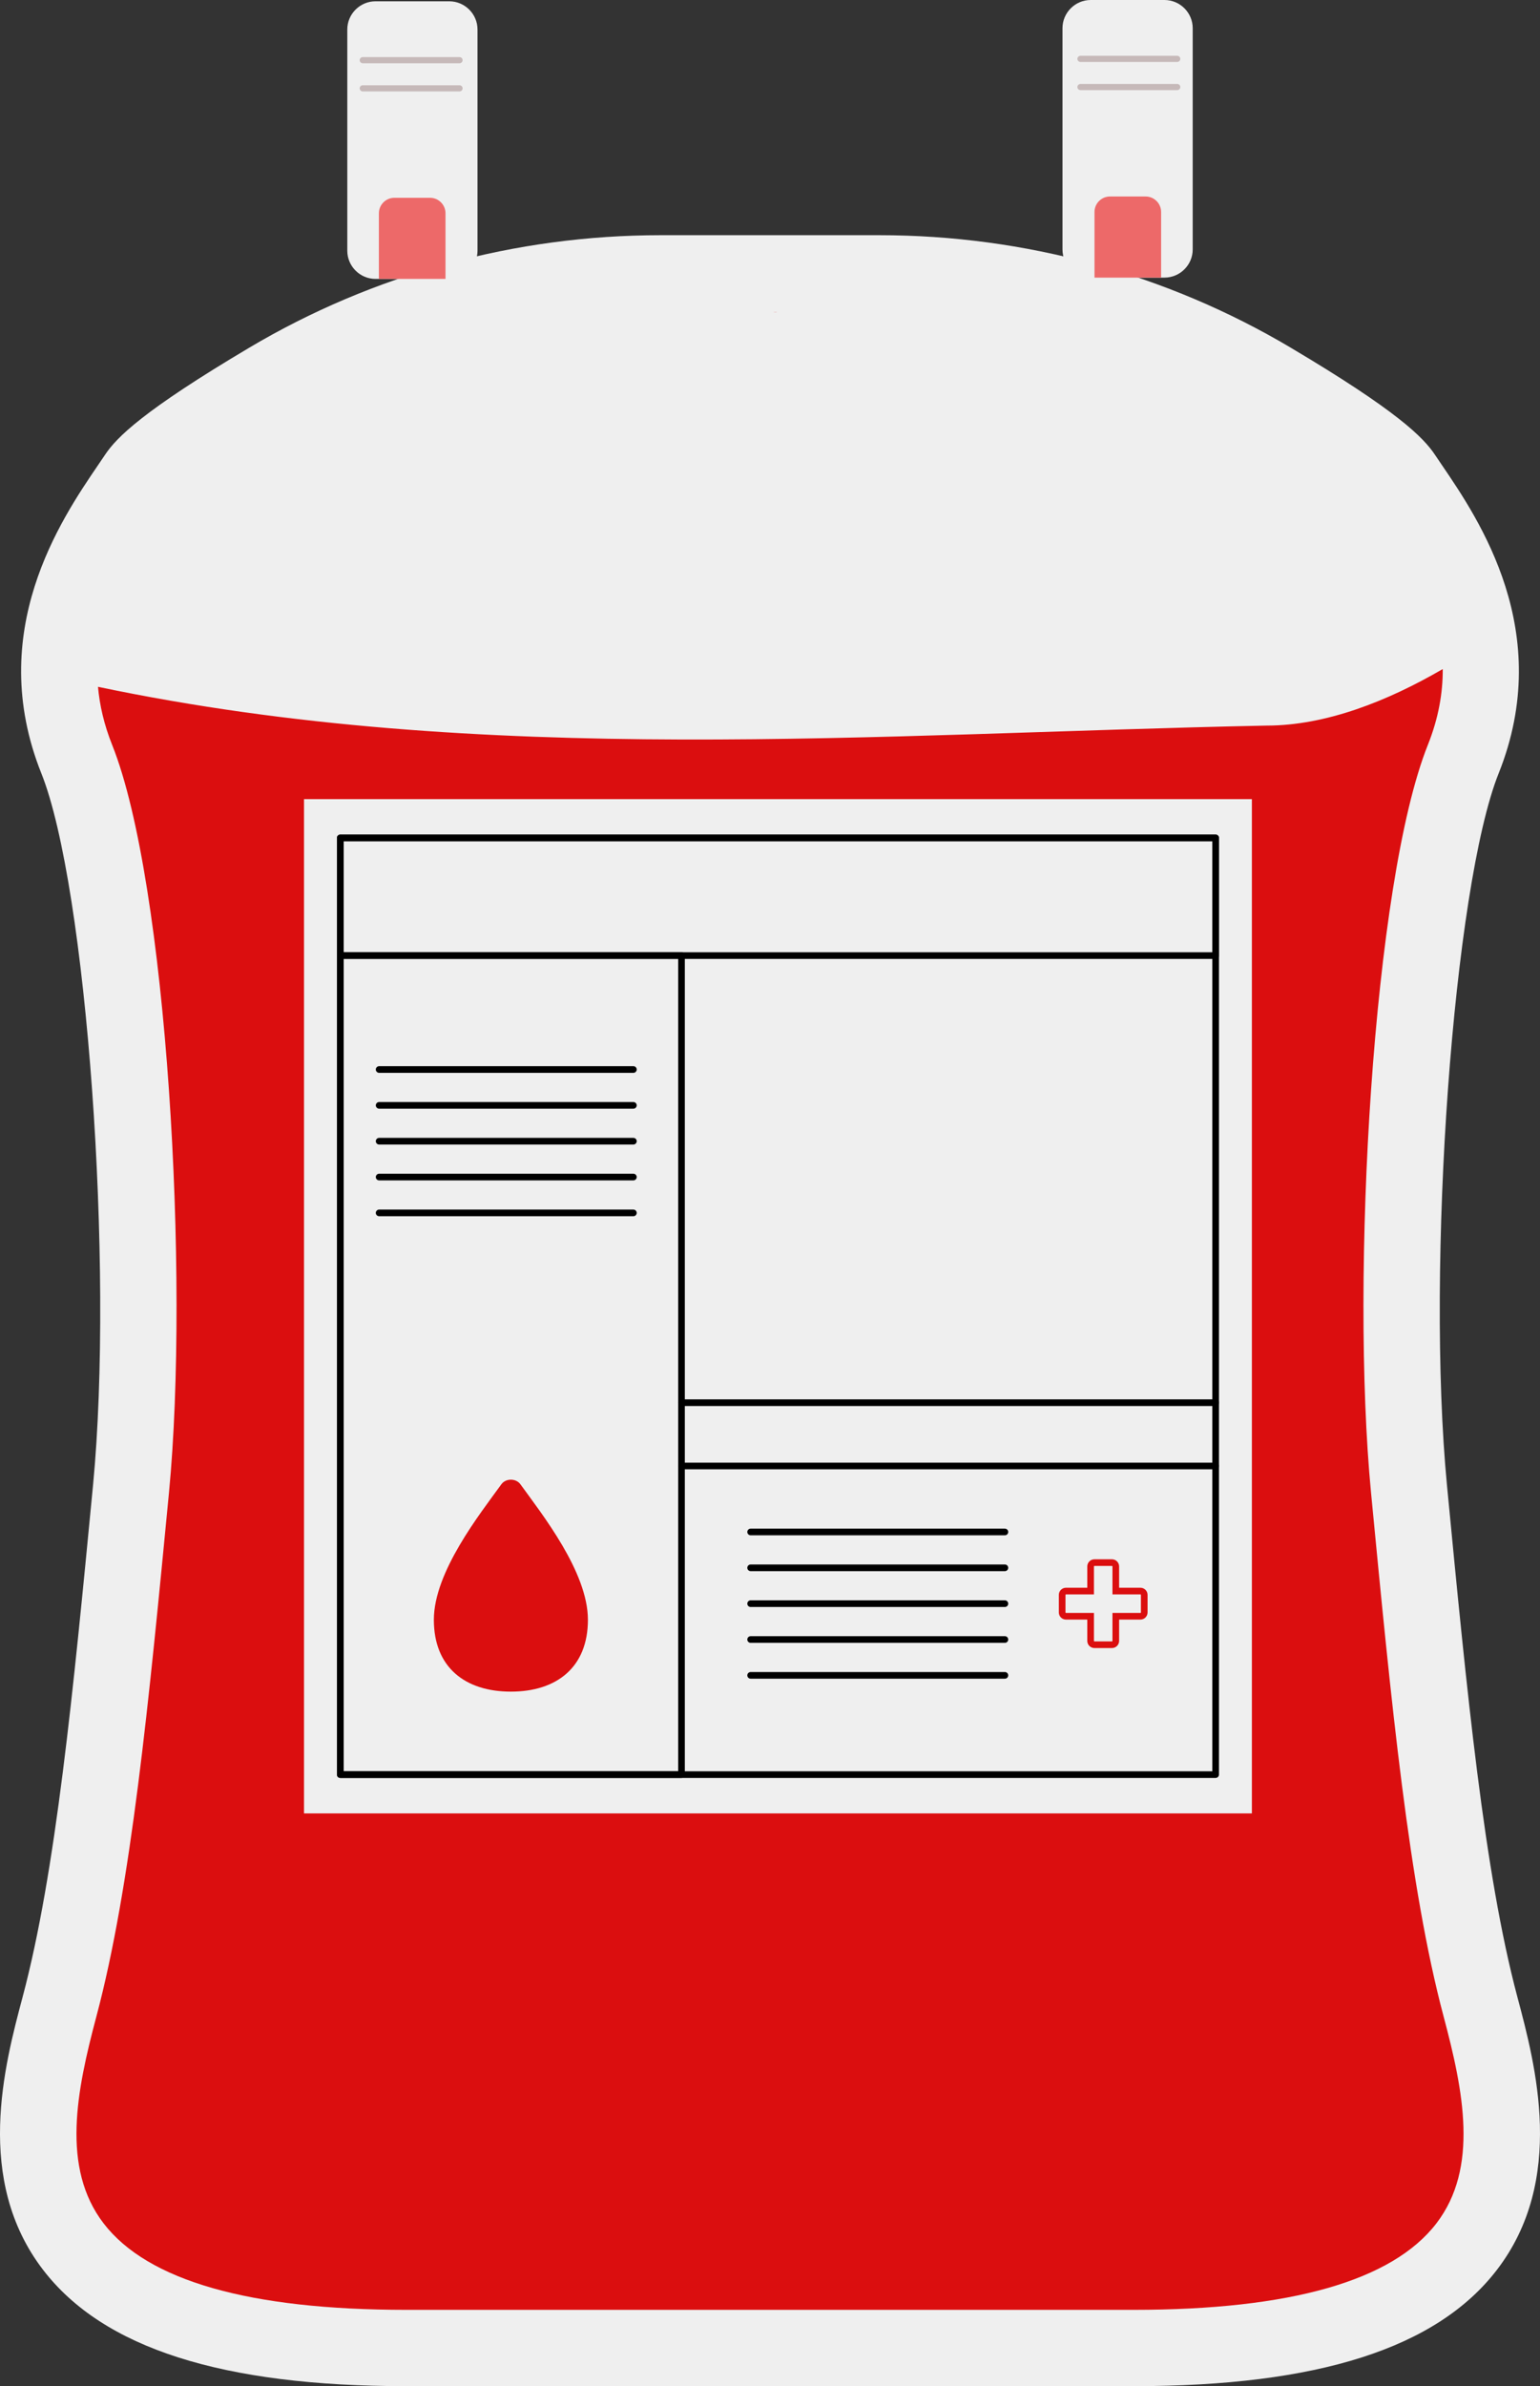 <?xml version="1.0" encoding="UTF-8" standalone="no"?>
<!DOCTYPE svg PUBLIC "-//W3C//DTD SVG 1.1//EN" "http://www.w3.org/Graphics/SVG/1.1/DTD/svg11.dtd">
<svg xmlns="http://www.w3.org/2000/svg" xmlns:xlink="http://www.w3.org/1999/xlink" version="1.1" width="387.628pt" height="600.401pt" viewBox="0 0 387.628 600.401">
<rect x="0" y="0" width="387.628" height="600.401" fill="#333333" stroke="none"/>
<g enable-background="new">
<g id="Layer-1" data-name="Layer">
</g>
<g id="Layer-1" data-name="Layer">
<clipPath id="cp0">
<path transform="matrix(1,0,0,-1,0,600.401)" d="M 0 600.401 L 387.628 600.401 L 387.628 0 L 0 0 Z "/>
</clipPath>
<g clip-path="url(#cp0)">
<path transform="matrix(1,0,0,-1,381.933,502.468)" d="M 0 0 C -8.357 31.379 -12.694 76.474 -17.715 128.689 C -23.029 183.948 -16.103 279.404 -4.712 307.878 C 9.547 343.524 -9.704 371.802 -18.955 385.391 C -19.588 386.32 -20.187 387.199 -20.738 388.028 C -23.687 392.448 -30.304 399.108 -57.039 414.98 C -88.236 433.5 -124.037 443.288 -160.57 443.288 L -215.667 443.288 C -252.201 443.288 -288.001 433.5 -319.199 414.98 C -345.933 399.108 -352.551 392.45 -355.5 388.027 C -356.052 387.198 -356.651 386.319 -357.284 385.389 C -366.535 371.8 -385.784 343.524 -371.525 307.879 C -360.136 279.404 -353.209 183.948 -358.522 128.689 C -363.543 76.476 -367.879 31.383 -376.238 0 C -380.822 -17.211 -388.495 -46.016 -371.069 -68.69 C -355.948 -88.367 -326.052 -97.932 -279.671 -97.933 L -96.567 -97.933 C -50.188 -97.932 -20.291 -88.367 -5.169 -68.69 C 12.256 -46.017 4.584 -17.211 0 0 " fill="#efefef"/>
<path transform="matrix(1,0,0,-1,195.648,78.488)" d="M 0 0 C -.154 0 -.29 .027 -.436 .038 C -.644 .015 -.859 0 -1.083 0 " fill="#db0e0f"/>
<path transform="matrix(1,0,0,-1,345.101,375.617)" d="M 0 0 C -5.21 54.17 .474 153.622 14.288 188.16 C 17.001 194.943 18.08 201.316 18.047 207.272 C 4.278 199.257 -11.314 193.045 -26.287 193.045 C -124.317 191.084 -223.308 182.417 -320.434 202.802 C -320.02 198.155 -318.908 193.274 -316.862 188.16 C -303.048 153.624 -297.365 54.172 -302.573 0 C -307.676 -53.059 -312.082 -98.882 -320.848 -131.796 C -325.817 -150.452 -329.768 -169.839 -319.01 -183.839 C -307.924 -198.264 -282.297 -205.578 -242.839 -205.579 L -59.735 -205.579 C -20.277 -205.578 5.35 -198.264 16.435 -183.84 C 27.194 -169.839 23.243 -150.452 18.273 -131.796 C 9.508 -98.887 5.102 -53.062 0 0 " fill="#db0e0f"/>
<path transform="matrix(1,0,0,-1,0,600.401)" d="M 315.109 144.117 L 76.522 144.117 L 76.522 399.327 L 315.109 399.327 Z " fill="#efefef"/>
<path transform="matrix(1,0,0,-1,0,600.401)" d="M 86.486 154.716 L 305.146 154.716 L 305.146 388.727 L 86.486 388.727 Z M 305.982 153.042 L 85.649 153.042 C 85.187 153.042 84.812 153.417 84.812 153.879 L 84.812 389.564 C 84.812 390.026 85.187 390.401 85.649 390.401 L 305.982 390.401 C 306.444 390.401 306.819 390.026 306.819 389.564 L 306.819 153.879 C 306.819 153.417 306.444 153.042 305.982 153.042 "/>
<path transform="matrix(1,0,0,-1,0,600.401)" d="M 86.486 154.716 L 170.701 154.716 L 170.701 359.125 L 86.486 359.125 Z M 171.538 153.042 L 85.649 153.042 C 85.187 153.042 84.812 153.417 84.812 153.879 L 84.812 359.962 C 84.812 360.424 85.187 360.799 85.649 360.799 L 171.538 360.799 C 172 360.799 172.375 360.424 172.375 359.962 L 172.375 153.879 C 172.375 153.417 172 153.042 171.538 153.042 "/>
<path transform="matrix(1,0,0,-1,0,600.401)" d="M 86.486 360.799 L 305.146 360.799 L 305.146 388.727 L 86.486 388.727 Z M 305.982 359.125 L 85.649 359.125 C 85.187 359.125 84.812 359.5 84.812 359.962 L 84.812 389.564 C 84.812 390.026 85.187 390.401 85.649 390.401 L 305.982 390.401 C 306.444 390.401 306.819 390.026 306.819 389.564 L 306.819 359.962 C 306.819 359.5 306.444 359.125 305.982 359.125 "/>
<path transform="matrix(1,0,0,-1,147.982,407.568)" d="M 0 0 C 0 12.012 -11.533 26.546 -16.993 34.101 C -17.548 34.869 -18.468 35.254 -19.389 35.254 C -20.309 35.254 -21.229 34.869 -21.785 34.101 C -27.244 26.546 -38.778 12.012 -38.778 0 C -38.778 -12.013 -30.848 -18.076 -19.389 -18.076 C -7.929 -18.076 0 -12.013 0 0 " fill="#db0e0f"/>
<path transform="matrix(1,0,0,-1,305.982,353.774)" d="M 0 0 L -134.444 0 C -134.906 0 -135.281 .375 -135.281 .837 C -135.281 1.299 -134.906 1.674 -134.444 1.674 L 0 1.674 C .462 1.674 .837 1.299 .837 .837 C .837 .375 .462 0 0 0 "/>
<path transform="matrix(1,0,0,-1,305.982,369.699)" d="M 0 0 L -134.444 0 C -134.906 0 -135.281 .375 -135.281 .837 C -135.281 1.299 -134.906 1.674 -134.444 1.674 L 0 1.674 C .462 1.674 .837 1.299 .837 .837 C .837 .375 .462 0 0 0 "/>
<path transform="matrix(1,0,0,-1,159.428,269.944)" d="M 0 0 L -63.997 0 C -64.458 0 -64.833 .375 -64.833 .837 C -64.833 1.299 -64.458 1.674 -63.997 1.674 L 0 1.674 C .462 1.674 .837 1.299 .837 .837 C .837 .375 .462 0 0 0 "/>
<path transform="matrix(1,0,0,-1,159.428,278.964)" d="M 0 0 L -63.997 0 C -64.458 0 -64.833 .375 -64.833 .837 C -64.833 1.299 -64.458 1.674 -63.997 1.674 L 0 1.674 C .462 1.674 .837 1.299 .837 .837 C .837 .375 .462 0 0 0 "/>
<path transform="matrix(1,0,0,-1,159.428,287.984)" d="M 0 0 L -63.997 0 C -64.458 0 -64.833 .375 -64.833 .837 C -64.833 1.299 -64.458 1.674 -63.997 1.674 L 0 1.674 C .462 1.674 .837 1.299 .837 .837 C .837 .375 .462 0 0 0 "/>
<path transform="matrix(1,0,0,-1,159.428,297.004)" d="M 0 0 L -63.997 0 C -64.458 0 -64.833 .375 -64.833 .837 C -64.833 1.299 -64.458 1.674 -63.997 1.674 L 0 1.674 C .462 1.674 .837 1.299 .837 .837 C .837 .375 .462 0 0 0 "/>
<path transform="matrix(1,0,0,-1,159.428,306.024)" d="M 0 0 L -63.997 0 C -64.458 0 -64.833 .375 -64.833 .837 C -64.833 1.299 -64.458 1.674 -63.997 1.674 L 0 1.674 C .462 1.674 .837 1.299 .837 .837 C .837 .375 .462 0 0 0 "/>
<path transform="matrix(1,0,0,-1,252.938,386.307)" d="M 0 0 L -63.998 0 C -64.46 0 -64.835 .375 -64.835 .837 C -64.835 1.299 -64.46 1.674 -63.998 1.674 L 0 1.674 C .462 1.674 .837 1.299 .837 .837 C .837 .375 .462 0 0 0 "/>
<path transform="matrix(1,0,0,-1,252.938,395.327)" d="M 0 0 L -63.998 0 C -64.46 0 -64.835 .375 -64.835 .837 C -64.835 1.299 -64.46 1.674 -63.998 1.674 L 0 1.674 C .462 1.674 .837 1.299 .837 .837 C .837 .375 .462 0 0 0 "/>
<path transform="matrix(1,0,0,-1,252.938,404.347)" d="M 0 0 L -63.998 0 C -64.46 0 -64.835 .375 -64.835 .837 C -64.835 1.299 -64.46 1.674 -63.998 1.674 L 0 1.674 C .462 1.674 .837 1.299 .837 .837 C .837 .375 .462 0 0 0 "/>
<path transform="matrix(1,0,0,-1,252.938,413.368)" d="M 0 0 L -63.998 0 C -64.46 0 -64.835 .375 -64.835 .837 C -64.835 1.299 -64.46 1.674 -63.998 1.674 L 0 1.674 C .462 1.674 .837 1.299 .837 .837 C .837 .375 .462 0 0 0 "/>
<path transform="matrix(1,0,0,-1,252.938,422.387)" d="M 0 0 L -63.998 0 C -64.46 0 -64.835 .375 -64.835 .837 C -64.835 1.299 -64.46 1.674 -63.998 1.674 L 0 1.674 C .462 1.674 .837 1.299 .837 .837 C .837 .375 .462 0 0 0 "/>
<path transform="matrix(1,0,0,-1,268.312,401.178)" d="M 0 0 C -.067 0 -.122 -.055 -.122 -.122 L -.122 -4.542 C -.122 -4.608 -.067 -4.663 0 -4.663 L 7.039 -4.663 L 7.039 -11.703 C 7.039 -11.77 7.094 -11.824 7.161 -11.824 L 11.58 -11.824 C 11.647 -11.824 11.702 -11.77 11.702 -11.703 L 11.702 -4.663 L 18.741 -4.663 C 18.809 -4.663 18.863 -4.608 18.863 -4.542 L 18.863 -.122 C 18.863 -.055 18.809 0 18.741 0 L 11.702 0 L 11.702 7.039 C 11.702 7.105 11.647 7.16 11.58 7.16 L 7.161 7.16 C 7.094 7.16 7.039 7.105 7.039 7.039 L 7.039 0 Z M 11.58 -13.498 L 7.161 -13.498 C 6.171 -13.498 5.365 -12.693 5.365 -11.703 L 5.365 -6.337 L 0 -6.337 C -.99 -6.337 -1.796 -5.532 -1.796 -4.542 L -1.796 -.122 C -1.796 .868 -.99 1.674 0 1.674 L 5.365 1.674 L 5.365 7.039 C 5.365 8.029 6.171 8.834 7.161 8.834 L 11.58 8.834 C 12.57 8.834 13.376 8.029 13.376 7.039 L 13.376 1.674 L 18.741 1.674 C 19.731 1.674 20.537 .868 20.537 -.122 L 20.537 -4.542 C 20.537 -5.532 19.731 -6.337 18.741 -6.337 L 13.376 -6.337 L 13.376 -11.703 C 13.376 -12.693 12.57 -13.498 11.58 -13.498 " fill="#db0e0f"/>
<path transform="matrix(1,0,0,-1,113.094,70.18)" d="M 0 0 L -18.58 0 C -22.484 0 -25.678 3.194 -25.678 7.098 L -25.678 62.754 C -25.678 66.658 -22.484 69.852 -18.58 69.852 L 0 69.852 C 3.904 69.852 7.098 66.658 7.098 62.754 L 7.098 7.098 C 7.098 3.194 3.904 0 0 0 " fill="#efefef"/>
<path transform="matrix(1,0,0,-1,115.666,15.915)" d="M 0 0 L -24.357 0 C -24.785 0 -25.13 .346 -25.13 .773 C -25.13 1.201 -24.785 1.547 -24.357 1.547 L 0 1.547 C .428 1.547 .773 1.201 .773 .773 C .773 .346 .428 0 0 0 " fill="#c6b9b9"/>
<path transform="matrix(1,0,0,-1,115.666,23.002)" d="M 0 0 L -24.357 0 C -24.785 0 -25.13 .346 -25.13 .773 C -25.13 1.201 -24.785 1.547 -24.357 1.547 L 0 1.547 C .428 1.547 .773 1.201 .773 .773 C .773 .346 .428 0 0 0 " fill="#c6b9b9"/>
<path transform="matrix(1,0,0,-1,108.229,49.769)" d="M 0 0 L -8.955 0 C -11.113 0 -12.862 -1.749 -12.862 -3.907 L -12.862 -20.411 L 3.908 -20.411 L 3.908 -3.907 C 3.908 -1.749 2.158 0 0 0 " fill="#ed6969"/>
<path transform="matrix(1,0,0,-1,274.534,69.852)" d="M 0 0 L 18.58 0 C 22.484 0 25.679 3.194 25.679 7.098 L 25.679 62.754 C 25.679 66.658 22.484 69.852 18.58 69.852 L 0 69.852 C -3.903 69.852 -7.098 66.658 -7.098 62.754 L -7.098 7.098 C -7.098 3.194 -3.903 0 0 0 " fill="#efefef"/>
<path transform="matrix(1,0,0,-1,271.962,15.587)" d="M 0 0 L 24.357 0 C 24.785 0 25.131 .346 25.131 .773 C 25.131 1.201 24.785 1.547 24.357 1.547 L 0 1.547 C -.428 1.547 -.773 1.201 -.773 .773 C -.773 .346 -.428 0 0 0 " fill="#c6b9b9"/>
<path transform="matrix(1,0,0,-1,271.962,22.674)" d="M 0 0 L 24.357 0 C 24.785 0 25.131 .346 25.131 .773 C 25.131 1.201 24.785 1.547 24.357 1.547 L 0 1.547 C -.428 1.547 -.773 1.201 -.773 .773 C -.773 .346 -.428 0 0 0 " fill="#c6b9b9"/>
<path transform="matrix(1,0,0,-1,279.399,49.441)" d="M 0 0 L 8.955 0 C 11.112 0 12.862 -1.749 12.862 -3.907 L 12.862 -20.411 L -3.908 -20.411 L -3.908 -3.907 C -3.908 -1.749 -2.158 0 0 0 " fill="#ed6969"/>
</g>
</g>
</g>
</svg>
